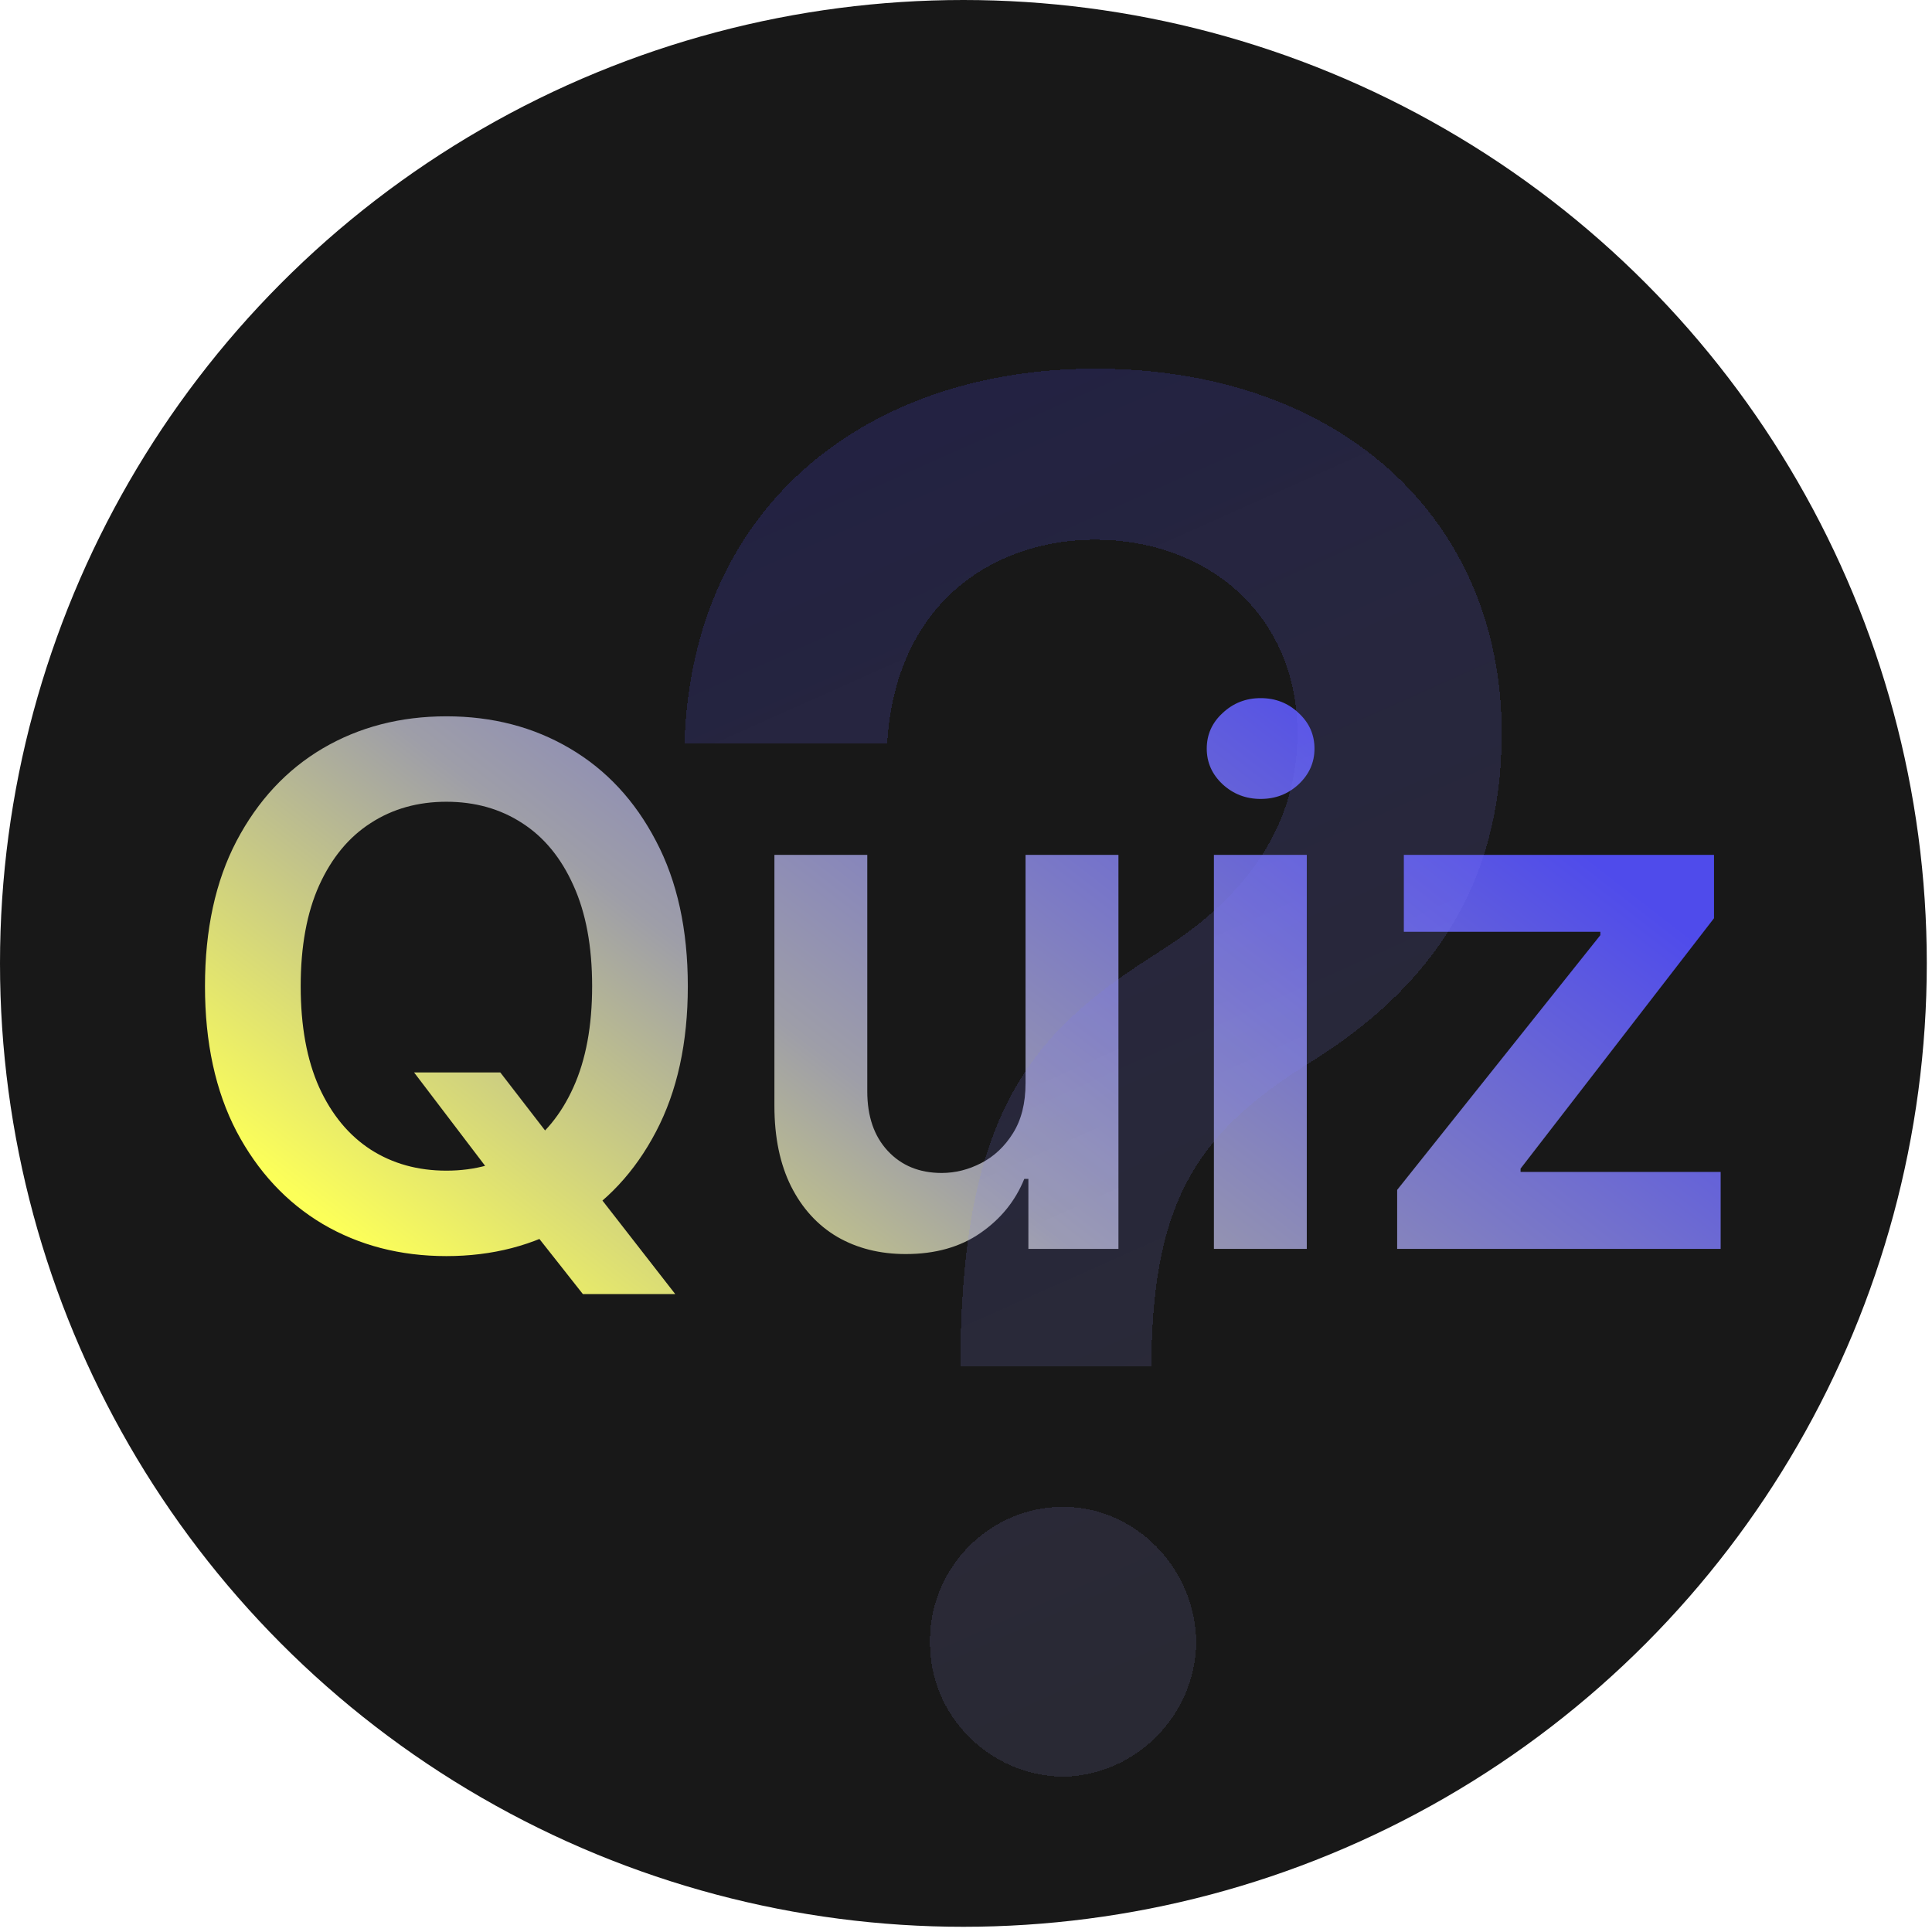 <svg width="72" height="72" viewBox="0 0 72 72" fill="none" xmlns="http://www.w3.org/2000/svg">
<circle cx="35.903" cy="35.903" r="35.903" fill="#181818"/>
<path d="M15.431 39.966H18.644L20.547 42.432L21.904 44.038L25.164 48.226H21.722L19.504 45.415L18.558 44.077L15.431 39.966ZM25.633 36.753C25.633 38.863 25.238 40.67 24.447 42.174C23.663 43.672 22.593 44.819 21.235 45.616C19.884 46.413 18.351 46.811 16.636 46.811C14.921 46.811 13.385 46.413 12.028 45.616C10.677 44.813 9.606 43.662 8.815 42.165C8.031 40.66 7.639 38.857 7.639 36.753C7.639 34.643 8.031 32.84 8.815 31.342C9.606 29.838 10.677 28.687 12.028 27.89C13.385 27.094 14.921 26.695 16.636 26.695C18.351 26.695 19.884 27.094 21.235 27.89C22.593 28.687 23.663 29.838 24.447 31.342C25.238 32.84 25.633 34.643 25.633 36.753ZM22.067 36.753C22.067 35.268 21.834 34.016 21.369 32.996C20.91 31.97 20.272 31.195 19.456 30.672C18.641 30.143 17.701 29.879 16.636 29.879C15.572 29.879 14.632 30.143 13.816 30.672C13 31.195 12.359 31.97 11.894 32.996C11.435 34.016 11.206 35.268 11.206 36.753C11.206 38.238 11.435 39.494 11.894 40.52C12.359 41.54 13 42.314 13.816 42.843C14.632 43.366 15.572 43.627 16.636 43.627C17.701 43.627 18.641 43.366 19.456 42.843C20.272 42.314 20.91 41.54 21.369 40.52C21.834 39.494 22.067 38.238 22.067 36.753ZM38.219 40.367V31.858H41.681V46.543H38.325V43.933H38.172C37.84 44.755 37.295 45.428 36.537 45.951C35.785 46.473 34.857 46.735 33.755 46.735C32.792 46.735 31.941 46.521 31.202 46.094C30.469 45.661 29.895 45.033 29.481 44.211C29.067 43.382 28.86 42.381 28.86 41.209V31.858H32.321V40.673C32.321 41.604 32.575 42.343 33.085 42.891C33.595 43.439 34.264 43.713 35.093 43.713C35.603 43.713 36.097 43.589 36.575 43.34C37.053 43.092 37.445 42.722 37.751 42.231C38.063 41.734 38.219 41.113 38.219 40.367ZM45.239 46.543V31.858H48.7V46.543H45.239ZM46.98 29.774C46.431 29.774 45.96 29.592 45.565 29.229C45.169 28.859 44.972 28.416 44.972 27.9C44.972 27.377 45.169 26.934 45.565 26.571C45.96 26.201 46.431 26.017 46.98 26.017C47.534 26.017 48.006 26.201 48.395 26.571C48.79 26.934 48.987 27.377 48.987 27.9C48.987 28.416 48.79 28.859 48.395 29.229C48.006 29.592 47.534 29.774 46.98 29.774ZM52.068 46.543V44.344L59.64 34.851V34.726H52.317V31.858H63.876V34.22L56.667 43.551V43.675H64.124V46.543H52.068Z" fill="url(#paint0_linear_120_2)"/>
<g filter="url(#filter0_bdi_120_2)">
<path d="M40.489 32.783C43.424 30.97 45.659 28.357 45.659 24.642C45.659 20.216 42.306 17.421 38.12 17.421C34.35 17.421 30.684 19.763 30.372 25.004H22.817C23.1 15.971 29.805 11.047 38.12 11.047C47.194 11.047 53.273 16.576 53.273 24.642C53.273 30.336 50.591 34.127 46.151 36.892C41.964 39.474 40.325 42.027 40.22 47.797V48.22H33.098V47.797C33.203 38.523 35.899 35.683 40.504 32.783H40.489ZM36.928 53.462C39.609 53.462 41.844 55.727 41.889 58.491C41.859 61.255 39.624 63.476 36.928 63.521C34.201 63.491 31.936 61.255 31.966 58.491C31.936 55.727 34.201 53.462 36.928 53.462Z" fill="url(#paint1_linear_120_2)" fill-opacity="0.2" shape-rendering="crispEdges"/>
</g>
<defs>
<filter id="filter0_bdi_120_2" x="20.125" y="8.355" width="35.84" height="57.859" filterUnits="userSpaceOnUse" color-interpolation-filters="sRGB">
<feFlood flood-opacity="0" result="BackgroundImageFix"/>
<feGaussianBlur in="BackgroundImageFix" stdDeviation="1.346"/>
<feComposite in2="SourceAlpha" operator="in" result="effect1_backgroundBlur_120_2"/>
<feColorMatrix in="SourceAlpha" type="matrix" values="0 0 0 0 0 0 0 0 0 0 0 0 0 0 0 0 0 0 127 0" result="hardAlpha"/>
<feOffset dx="1.346" dy="1.346"/>
<feGaussianBlur stdDeviation="0.59"/>
<feComposite in2="hardAlpha" operator="out"/>
<feColorMatrix type="matrix" values="0 0 0 0 0 0 0 0 0 0 0 0 0 0 0 0 0 0 0.2 0"/>
<feBlend mode="normal" in2="effect1_backgroundBlur_120_2" result="effect2_dropShadow_120_2"/>
<feBlend mode="normal" in="SourceGraphic" in2="effect2_dropShadow_120_2" result="shape"/>
<feColorMatrix in="SourceAlpha" type="matrix" values="0 0 0 0 0 0 0 0 0 0 0 0 0 0 0 0 0 0 127 0" result="hardAlpha"/>
<feOffset dx="1.346" dy="1.346"/>
<feGaussianBlur stdDeviation="0.673"/>
<feComposite in2="hardAlpha" operator="arithmetic" k2="-1" k3="1"/>
<feColorMatrix type="matrix" values="0 0 0 0 1 0 0 0 0 1 0 0 0 0 1 0 0 0 0.25 0"/>
<feBlend mode="normal" in2="shape" result="effect3_innerShadow_120_2"/>
</filter>
<linearGradient id="paint0_linear_120_2" x1="20.169" y1="51.595" x2="44.298" y2="20.395" gradientUnits="userSpaceOnUse">
<stop stop-color="#FCFF59"/>
<stop offset="0.41" stop-color="#9E9EA8"/>
<stop offset="1" stop-color="#4F4BEB"/>
</linearGradient>
<linearGradient id="paint1_linear_120_2" x1="38.045" y1="9.666" x2="57.676" y2="53.675" gradientUnits="userSpaceOnUse">
<stop stop-color="#4F4BEB"/>
<stop offset="1" stop-color="#A9A7FF" stop-opacity="0.6"/>
</linearGradient>
</defs>
</svg>
